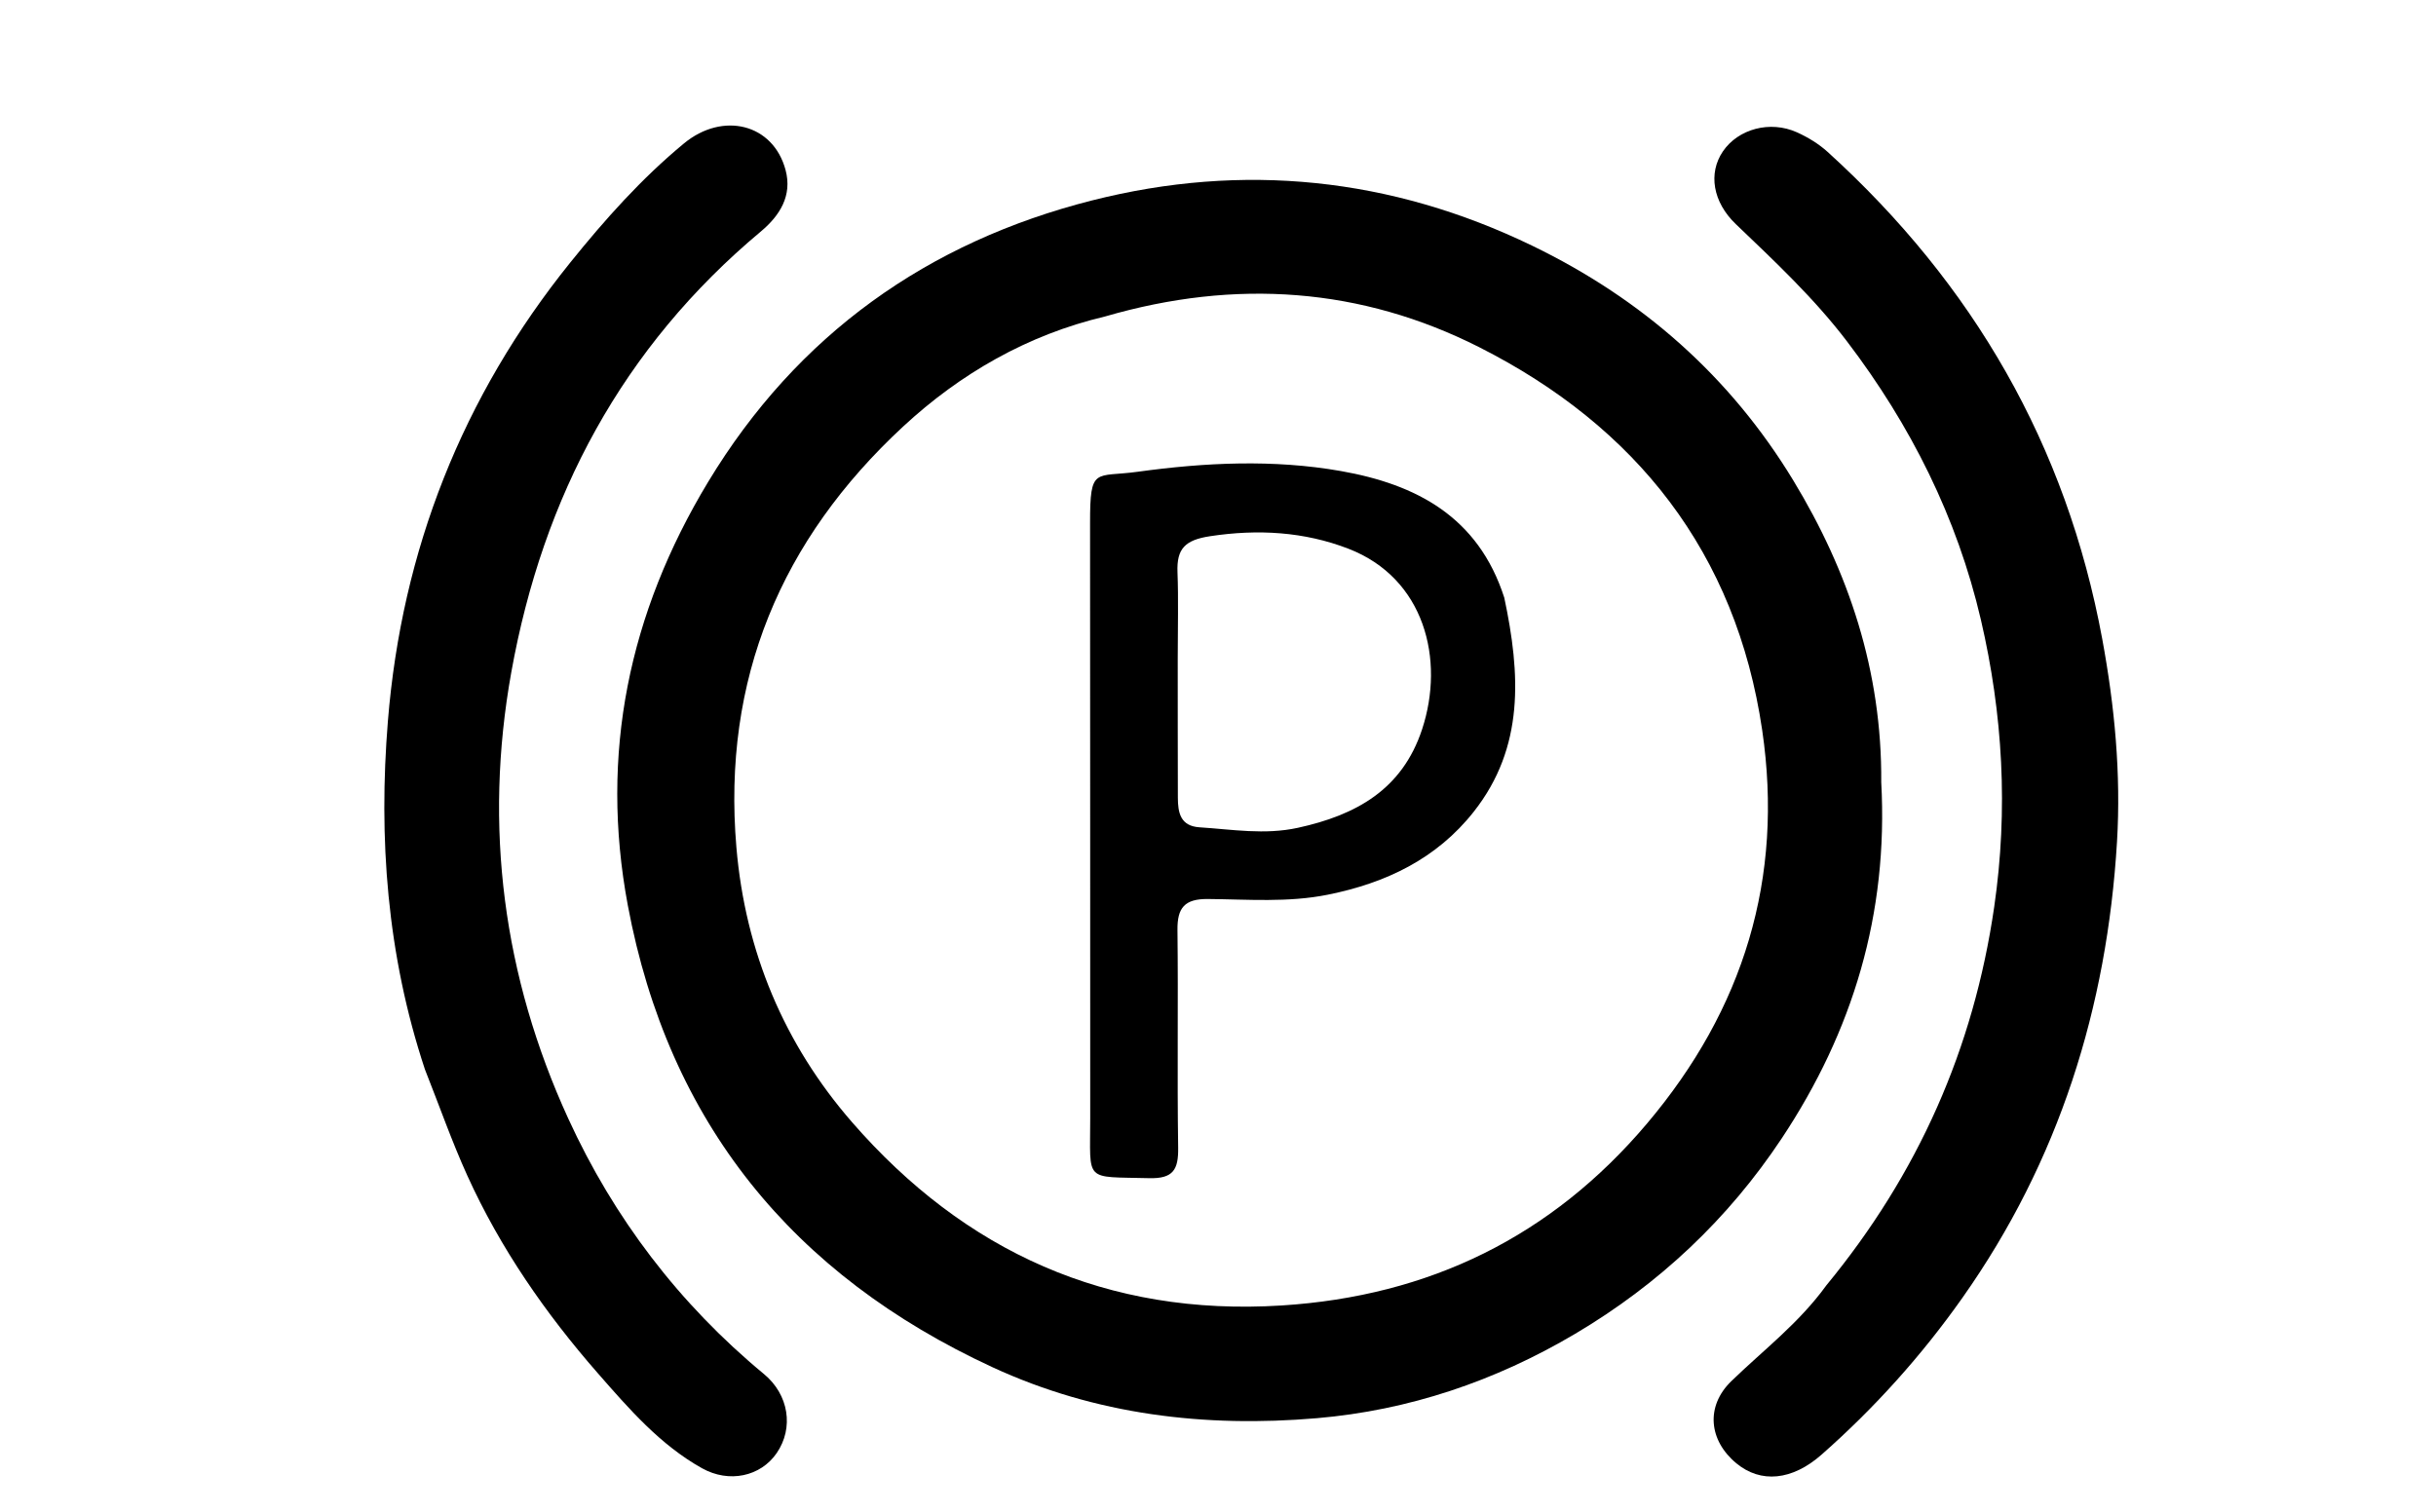 <svg version="1.1" id="Layer_1" xmlns="http://www.w3.org/2000/svg" xmlns:xlink="http://www.w3.org/1999/xlink" x="0px" y="0px"
	 width="100%" viewBox="0 0 464 288" enable-background="new 0 0 464 288" xml:space="preserve">
<path fill="#000000" opacity="1" stroke="none" 
	d="
M358.332,149.027 
	C359.707,174.126 352.882,196.52 339.393,216.848 
	C329.191,232.225 316,244.649 300.028,254.105 
	C284.786,263.129 268.323,268.687 250.817,270.181 
	C229.561,271.995 208.688,269.553 189.03,260.463 
	C151.012,242.883 127.327,213.874 119.582,172.467 
	C114.193,143.657 119.765,116.822 134.891,91.795 
	C151.852,63.732 176.749,46.095 208.045,38.175 
	C236.731,30.917 264.928,33.77 291.889,46.829 
	C312.814,56.965 329.569,71.736 341.569,91.509 
	C352.134,108.92 358.484,127.838 358.332,149.027 
M210.462,60.3 
	C195.73,63.785 182.9,71.177 172.003,81.28 
	C148.786,102.804 137.545,129.386 140.266,161.425 
	C141.955,181.313 149.391,198.948 162.281,213.772 
	C183.743,238.454 210.929,250.802 244.123,248.706 
	C272.255,246.93 295.521,235.574 313.738,214.02 
	C332.104,192.288 339.806,167.319 335.654,139.092 
	C330.682,105.294 311.637,81.255 281.759,66.146 
	C259.37,54.824 235.449,53.021 210.462,60.3 
z"/>
<path fill="#000000" opacity="1" stroke="none" 
	d="
M80.934,203.72 
	C73.69,181.863 72.079,159.621 73.884,137.383 
	C76.521,104.883 88.045,75.529 108.684,49.938 
	C115.269,41.772 122.173,34.022 130.282,27.321 
	C137.653,21.23 147.265,23.539 149.634,32.394 
	C150.941,37.281 148.529,41.087 144.914,44.108 
	C118.54,66.149 103.4,94.608 97.387,128.088 
	C92.105,157.5 95.84,186.03 108.247,213.115 
	C116.916,232.041 129.372,248.419 145.528,261.781 
	C150.23,265.671 151.263,272.011 147.929,276.848 
	C144.877,281.277 138.89,282.603 133.719,279.716 
	C125.724,275.252 119.765,268.346 113.892,261.637 
	C103.926,250.254 95.294,237.812 89.009,223.954 
	C86.068,217.47 83.708,210.721 80.934,203.72 
z"/>
<path fill="#000000" opacity="1" stroke="none" 
	d="
M347.872,244.878 
	C365.367,223.614 375.921,199.802 379.85,172.765 
	C382.544,154.228 381.487,136.001 377.306,118.043 
	C372.782,98.615 363.936,80.963 351.805,65.031 
	C345.551,56.817 338.056,49.801 330.635,42.698 
	C326.236,38.489 325.347,32.997 328.171,28.841 
	C331.074,24.569 337.151,22.894 342.285,25.211 
	C344.378,26.155 346.44,27.416 348.134,28.954 
	C375.82,54.093 393.608,84.795 400.43,121.749 
	C402.792,134.548 404.016,147.426 403.239,160.36 
	C401.34,191.947 392.199,221.167 373.794,247.244 
	C366.011,258.272 357.078,268.208 346.975,277.114 
	C341.359,282.065 335.401,282.624 330.748,278.784 
	C325.465,274.425 324.849,267.907 329.763,263.136 
	C335.832,257.244 342.642,252.104 347.872,244.878 
z"/>
<path fill="#000000" opacity="1" stroke="none" 
	d="
M286.527,113.857 
	C289.625,128.431 290.396,142.337 280.739,154.611 
	C273.653,163.616 263.975,168.226 252.926,170.447 
	C245.332,171.974 237.684,171.335 230.066,171.269 
	C225.666,171.231 224.23,172.911 224.28,177.172 
	C224.443,190.993 224.205,204.818 224.412,218.637 
	C224.474,222.825 223.481,224.574 218.883,224.453 
	C206.363,224.124 207.672,225.388 207.661,213.046 
	C207.63,175.243 207.678,137.44 207.632,99.637 
	C207.619,88.775 208.574,90.995 216.719,89.874 
	C229.534,88.111 242.566,87.478 255.412,89.74 
	C269.698,92.257 281.559,98.406 286.527,113.857 
M224.33,125.5 
	C224.336,134.321 224.328,143.142 224.355,151.963 
	C224.364,154.809 224.829,157.376 228.477,157.61 
	C234.719,158.01 240.869,159.09 247.222,157.703 
	C258.292,155.285 267.084,150.425 270.867,138.964 
	C275.261,125.655 271.348,110.144 256.853,104.541 
	C248.446,101.292 239.604,100.766 230.483,102.154 
	C225.724,102.878 224.11,104.514 224.284,109.024 
	C224.484,114.176 224.331,119.341 224.33,125.5 
z"/>
</svg>